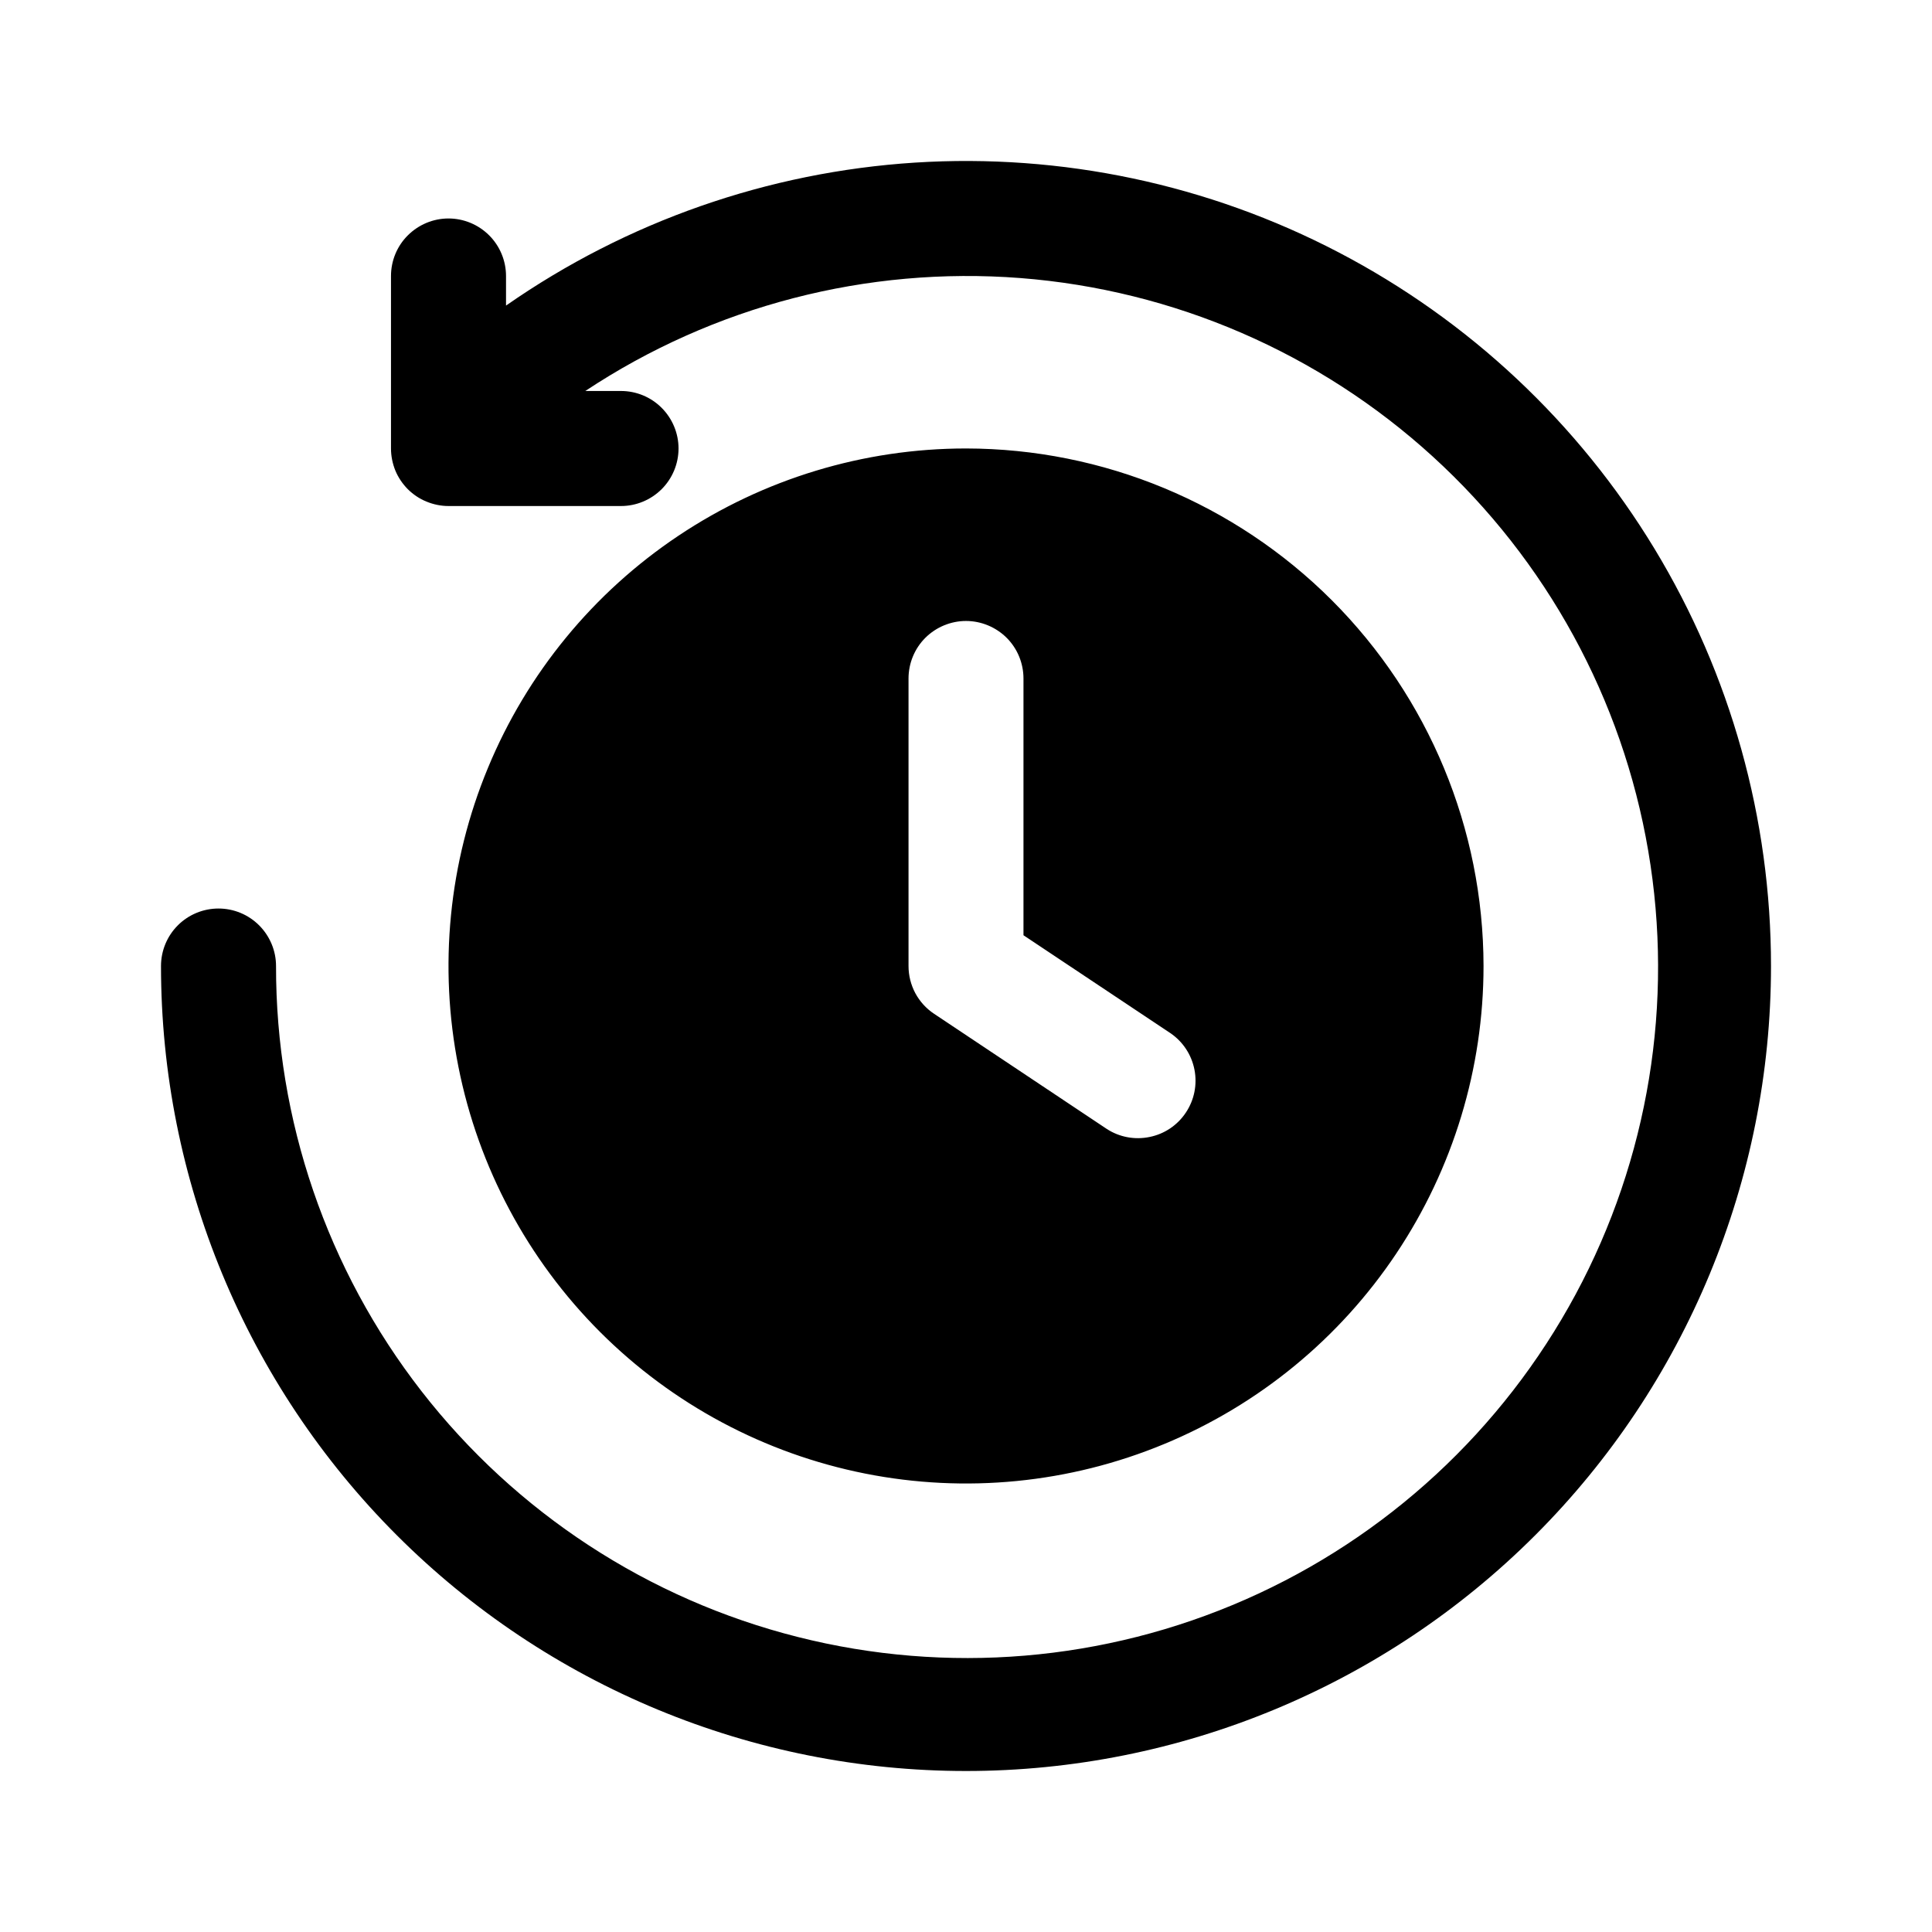<svg width="24" height="24" viewBox="0 0 24 24" fill="none" xmlns="http://www.w3.org/2000/svg">
<path d="M22 12C22 14.652 20.946 17.196 19.071 19.071C17.196 20.946 14.652 22 12 22C9.348 22 6.804 20.946 4.929 19.071C3.054 17.196 2 14.652 2 12C2 11.811 2.075 11.629 2.209 11.495C2.343 11.361 2.525 11.286 2.714 11.286C2.904 11.286 3.085 11.361 3.219 11.495C3.353 11.629 3.429 11.811 3.429 12C3.426 13.913 4.062 15.772 5.236 17.282C6.41 18.792 8.055 19.867 9.91 20.335C11.764 20.804 13.722 20.64 15.473 19.869C17.224 19.098 18.666 17.764 19.573 16.079C20.479 14.395 20.797 12.456 20.475 10.57C20.154 8.684 19.211 6.96 17.798 5.671C16.385 4.382 14.582 3.602 12.675 3.454C10.767 3.307 8.865 3.8 7.271 4.857H7.714C7.904 4.857 8.085 4.932 8.219 5.066C8.353 5.2 8.429 5.382 8.429 5.571C8.429 5.761 8.353 5.943 8.219 6.077C8.085 6.21 7.904 6.286 7.714 6.286H5.571C5.478 6.286 5.385 6.267 5.298 6.231C5.211 6.196 5.133 6.143 5.066 6.077C5 6.01 4.947 5.932 4.911 5.845C4.876 5.758 4.857 5.665 4.857 5.571V3.429C4.857 3.239 4.932 3.057 5.066 2.924C5.2 2.79 5.382 2.714 5.571 2.714C5.761 2.714 5.943 2.79 6.077 2.924C6.21 3.057 6.286 3.239 6.286 3.429V3.796C7.785 2.751 9.542 2.137 11.365 2.02C13.189 1.904 15.01 2.289 16.629 3.135C18.249 3.981 19.606 5.254 20.553 6.817C21.5 8.38 22 10.173 22 12ZM18.429 12C18.429 13.271 18.052 14.514 17.345 15.572C16.639 16.629 15.635 17.453 14.46 17.939C13.285 18.426 11.993 18.553 10.746 18.305C9.499 18.057 8.353 17.445 7.454 16.546C6.555 15.647 5.943 14.501 5.695 13.254C5.447 12.007 5.574 10.715 6.061 9.54C6.547 8.365 7.371 7.361 8.428 6.655C9.486 5.948 10.729 5.571 12 5.571C13.704 5.573 15.338 6.251 16.544 7.456C17.749 8.662 18.427 10.296 18.429 12ZM14.539 12.834L12.714 11.618V8.429C12.714 8.239 12.639 8.057 12.505 7.923C12.371 7.79 12.189 7.714 12 7.714C11.811 7.714 11.629 7.79 11.495 7.923C11.361 8.057 11.286 8.239 11.286 8.429V12C11.286 12.118 11.315 12.233 11.37 12.337C11.426 12.441 11.506 12.529 11.604 12.594L13.747 14.023C13.904 14.126 14.096 14.162 14.28 14.124C14.465 14.087 14.627 13.978 14.731 13.821C14.836 13.664 14.874 13.473 14.838 13.288C14.802 13.103 14.695 12.94 14.539 12.834Z" fill="black"/>
</svg>
